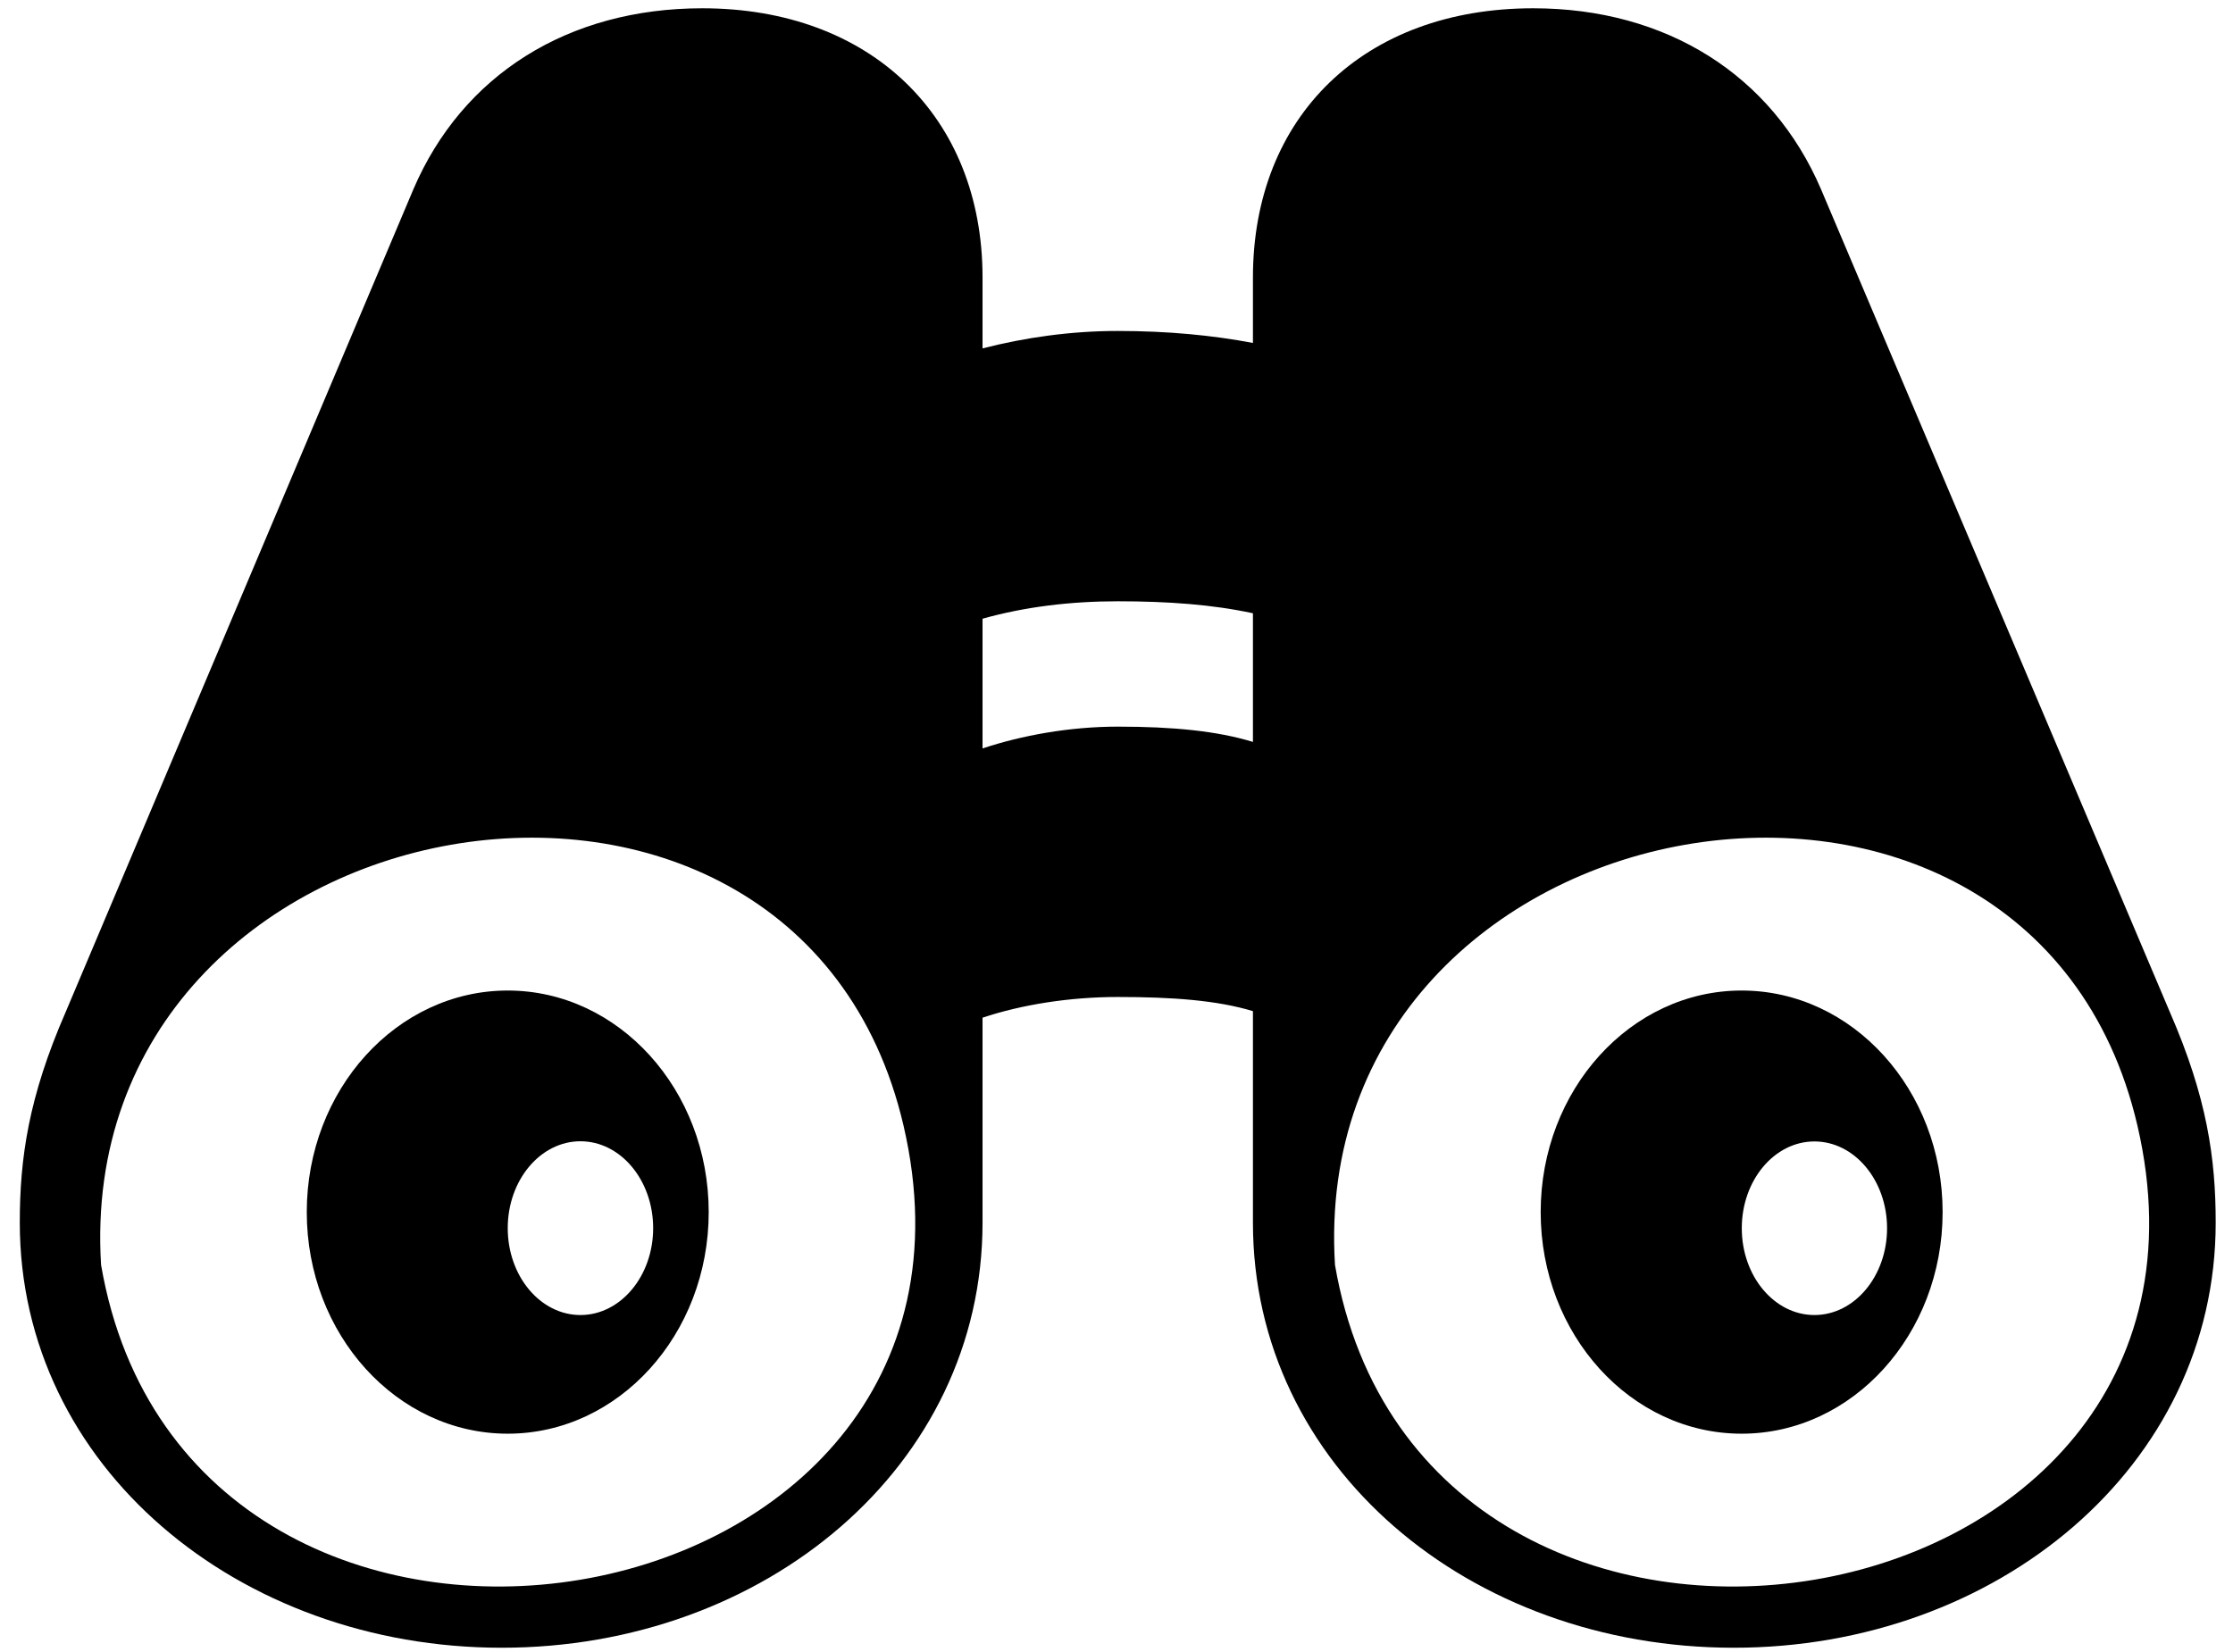 <?xml version="1.0" encoding="UTF-8" standalone="no"?>
<!DOCTYPE svg PUBLIC "-//W3C//DTD SVG 1.1//EN" "http://www.w3.org/Graphics/SVG/1.1/DTD/svg11.dtd">
<svg width="100%" height="100%" viewBox="0 0 100 74" version="1.1" xmlns="http://www.w3.org/2000/svg" xmlns:xlink="http://www.w3.org/1999/xlink" xml:space="preserve" xmlns:serif="http://www.serif.com/" style="fill-rule:evenodd;clip-rule:evenodd;stroke-linejoin:round;stroke-miterlimit:2;">
    <g id="icon-logo-compact">
        <path id="right-circle" d="M77.996,44.37C73.028,44.37 68.996,48.817 68.996,54.296C68.996,59.774 73.028,64.221 77.996,64.221C82.963,64.221 86.996,59.774 86.996,54.296C86.996,48.817 82.963,44.37 77.996,44.37ZM81.255,51.13C79.459,51.13 78.002,52.872 78.002,55.018C78.002,57.164 79.459,58.906 81.255,58.906C83.05,58.906 84.508,57.164 84.508,55.018C84.508,52.872 83.05,51.13 81.255,51.13Z"/>
        <path d="M0.886,54.766C0.886,65.703 10.7,73.809 22.468,73.809C34.235,73.809 44.001,65.703 44.001,54.766L44.001,45.586C45.759,45 47.907,44.659 50.056,44.659C52.497,44.659 54.499,44.805 56.11,45.293L56.11,54.766C56.11,65.703 65.827,73.809 77.644,73.809C89.411,73.809 99.225,65.703 99.225,54.766C99.225,51.885 98.835,49.151 97.175,45.342L81.55,8.477C79.353,3.35 74.616,0.371 68.659,0.371C61.091,0.371 56.11,5.205 56.11,12.432L56.11,15.362C54.304,15.02 52.302,14.825 50.056,14.825C47.956,14.825 45.905,15.117 44.001,15.606L44.001,12.432C44.001,5.205 38.972,0.371 31.452,0.371C25.446,0.371 20.71,3.35 18.513,8.477L2.937,45.342C1.276,49.151 0.886,51.885 0.886,54.766ZM59.784,56.66C61.752,68.089 72.076,72.297 81.238,70.764C90.4,69.232 98.4,61.958 95.721,50.423C90.907,29.745 58.482,35.467 59.784,56.66ZM4.526,56.66C6.494,68.089 16.818,72.297 25.98,70.764C35.142,69.232 43.142,61.958 40.463,50.423C35.649,29.745 3.224,35.467 4.526,56.66ZM44.001,33.526L44.001,27.715C45.905,27.178 47.956,26.934 50.056,26.934C52.302,26.934 54.304,27.08 56.11,27.471L56.11,33.233C54.499,32.744 52.546,32.549 50.056,32.549C47.907,32.549 45.759,32.94 44.001,33.526Z"/>
        <path id="left-circle" d="M22.738,44.37C17.77,44.37 13.738,48.817 13.738,54.296C13.738,59.774 17.77,64.221 22.738,64.221C27.705,64.221 31.738,59.774 31.738,54.296C31.738,48.817 27.705,44.37 22.738,44.37ZM25.994,51.122C24.197,51.122 22.738,52.866 22.738,55.014C22.738,57.162 24.197,58.906 25.994,58.906C27.791,58.906 29.25,57.162 29.25,55.014C29.25,52.866 27.791,51.122 25.994,51.122Z"/>
    </g>
</svg>

